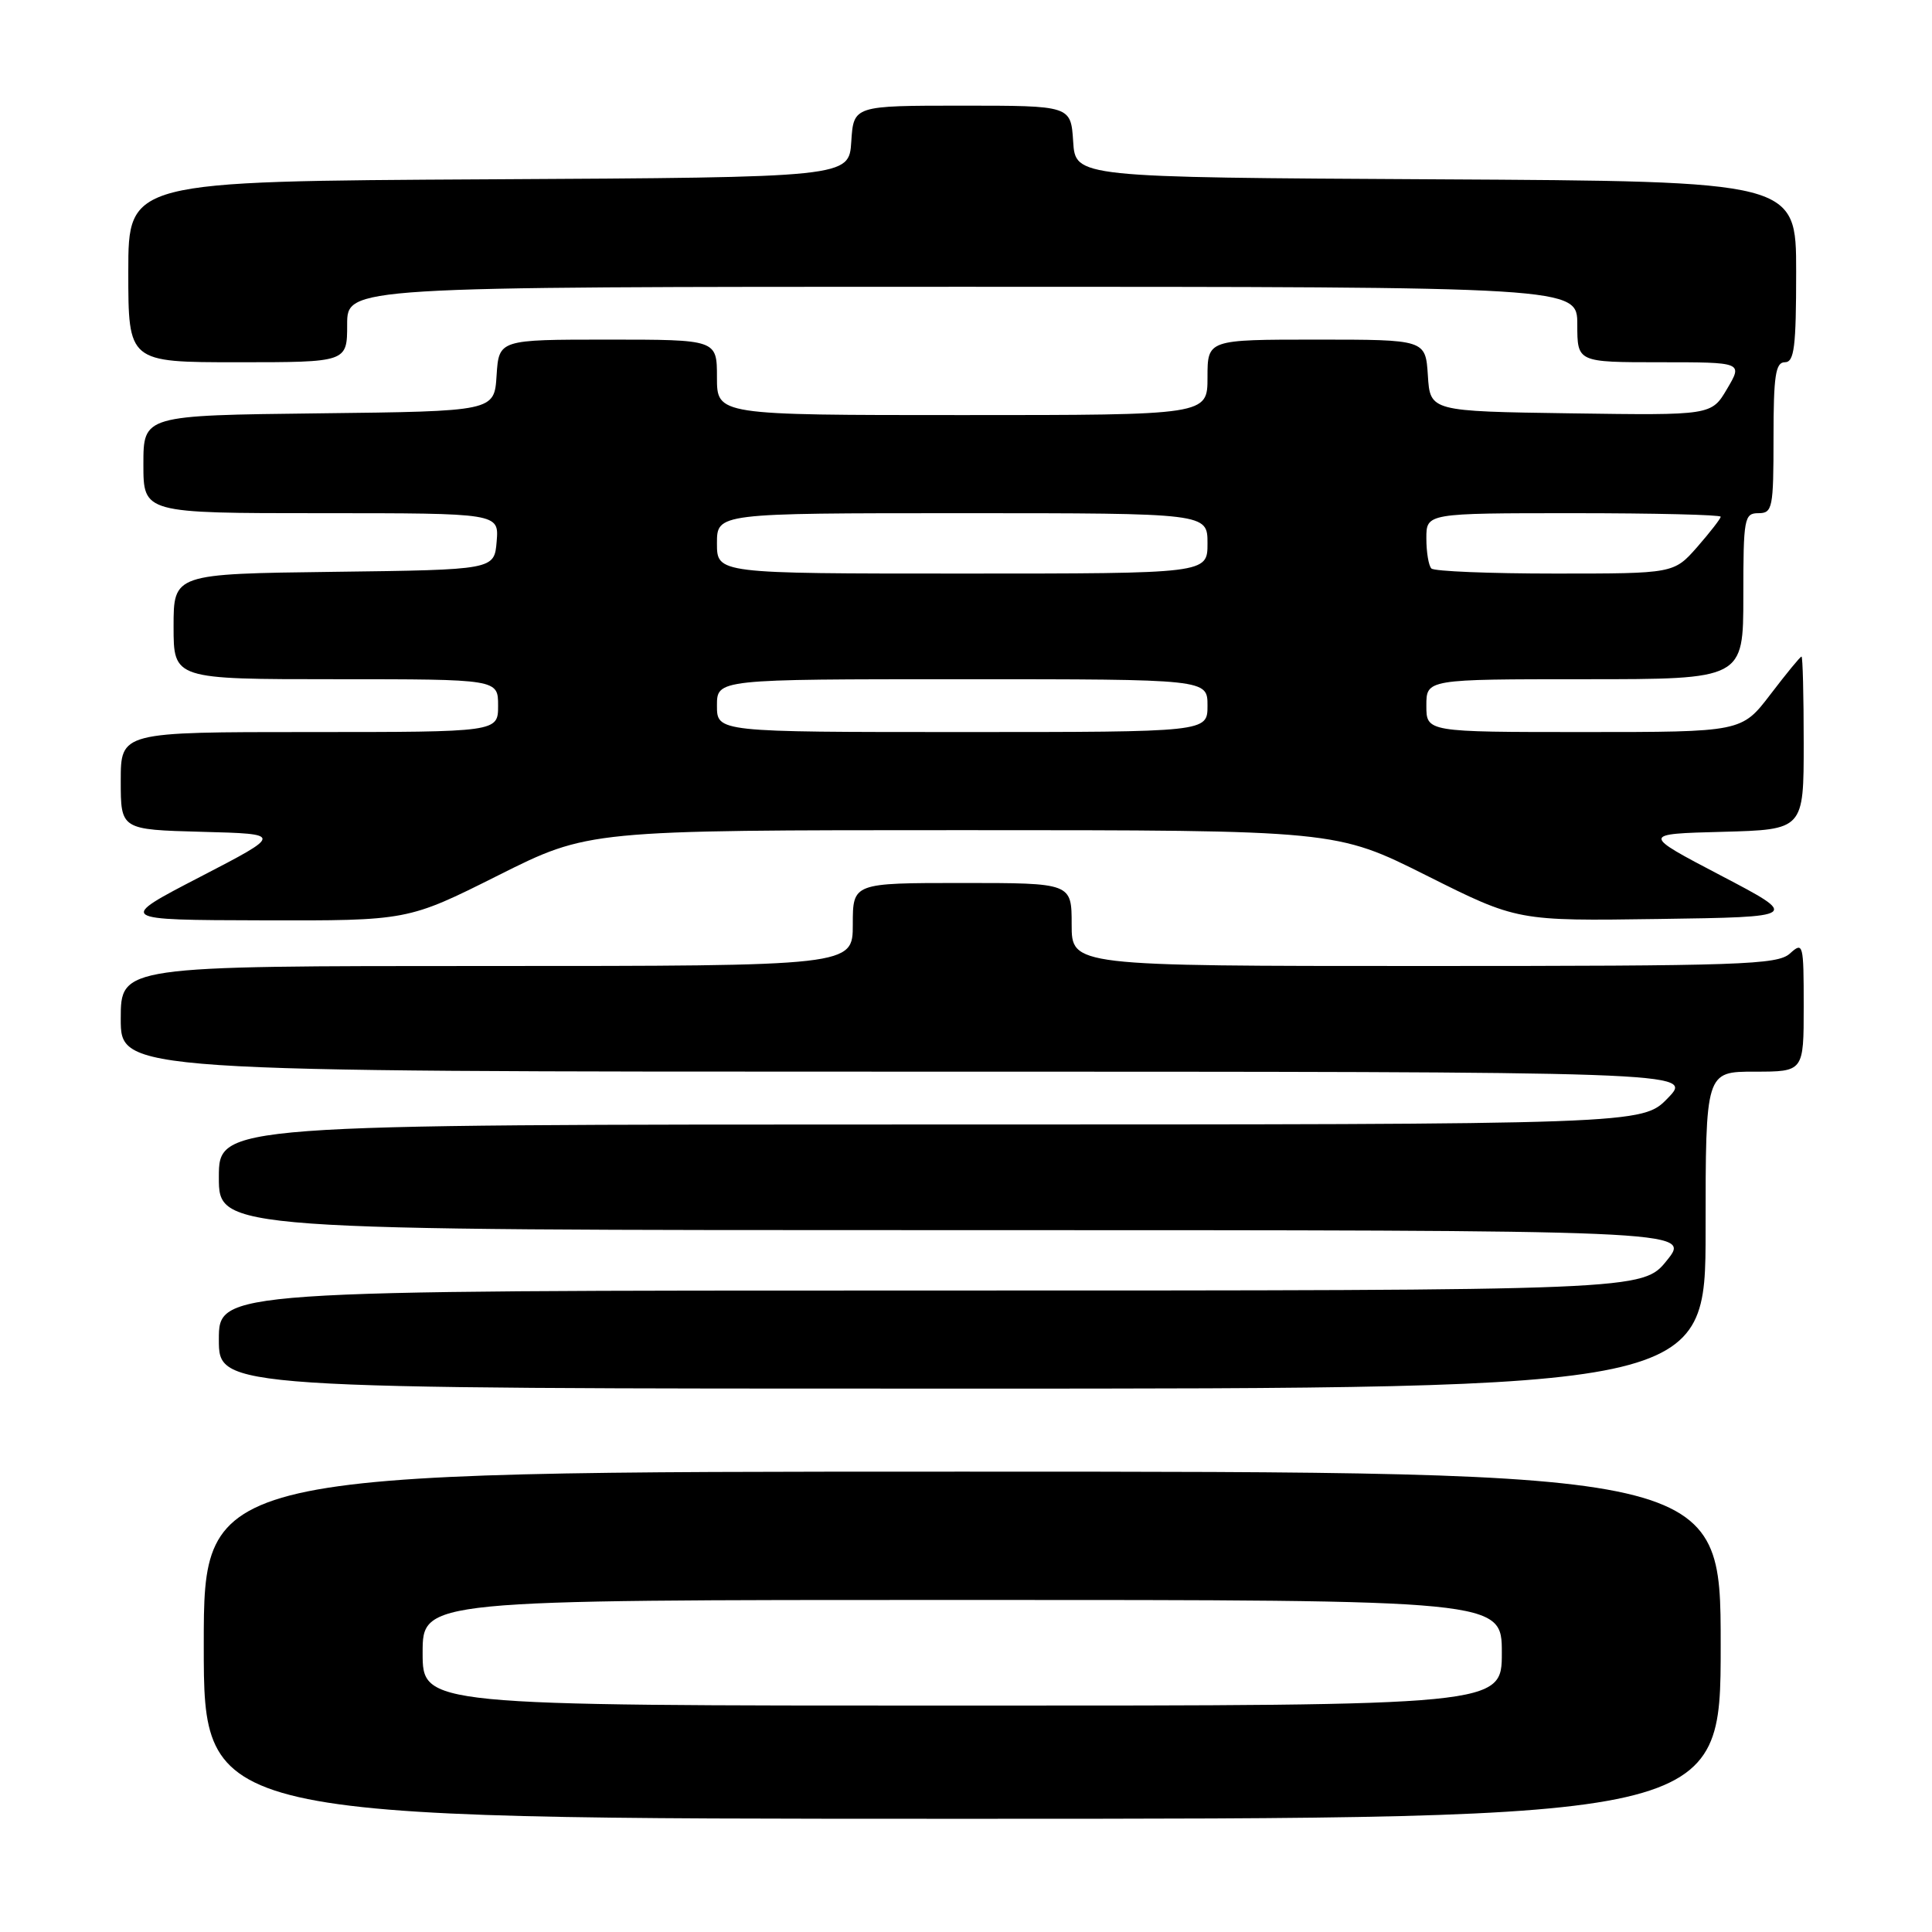 <?xml version="1.0" encoding="UTF-8" standalone="no"?>
<!DOCTYPE svg PUBLIC "-//W3C//DTD SVG 1.1//EN" "http://www.w3.org/Graphics/SVG/1.1/DTD/svg11.dtd" >
<svg xmlns="http://www.w3.org/2000/svg" xmlns:xlink="http://www.w3.org/1999/xlink" version="1.1" viewBox="0 0 256 256">
 <g >
 <path fill="currentColor"
d=" M 228.00 218.00 C 228.00 195.00 228.00 195.00 127.50 195.00 C 27.00 195.00 27.00 195.00 27.00 218.00 C 27.00 241.00 27.00 241.00 127.50 241.00 C 228.00 241.00 228.00 241.00 228.00 218.00 Z  M 226.00 163.00 C 226.00 142.00 226.00 142.00 232.50 142.00 C 239.00 142.00 239.00 142.00 239.00 133.35 C 239.00 125.02 238.93 124.75 237.17 126.35 C 235.52 127.84 230.70 128.00 188.67 128.00 C 142.00 128.00 142.00 128.00 142.00 122.50 C 142.00 117.00 142.00 117.00 127.50 117.00 C 113.00 117.00 113.00 117.00 113.00 122.50 C 113.00 128.00 113.00 128.00 64.50 128.00 C 16.00 128.00 16.00 128.00 16.00 135.00 C 16.00 142.00 16.00 142.00 120.20 142.00 C 224.39 142.00 224.39 142.00 221.00 145.50 C 217.61 149.00 217.61 149.00 123.30 149.00 C 29.00 149.00 29.00 149.00 29.00 156.00 C 29.00 163.00 29.00 163.00 126.55 163.00 C 224.09 163.00 224.09 163.00 220.88 167.00 C 217.67 171.00 217.67 171.00 123.33 171.00 C 29.00 171.00 29.00 171.00 29.00 177.50 C 29.00 184.00 29.00 184.00 127.50 184.00 C 226.00 184.00 226.00 184.00 226.00 163.00 Z  M 66.00 116.00 C 77.97 110.00 77.97 110.00 127.50 110.00 C 177.03 110.00 177.03 110.00 189.04 116.02 C 201.06 122.04 201.06 122.04 219.78 121.77 C 238.50 121.50 238.50 121.50 228.00 116.00 C 217.50 110.50 217.50 110.50 228.25 110.22 C 239.00 109.93 239.00 109.93 239.00 98.47 C 239.00 92.16 238.87 87.00 238.71 87.00 C 238.54 87.00 236.70 89.25 234.60 92.00 C 230.78 97.00 230.78 97.00 209.89 97.00 C 189.00 97.00 189.00 97.00 189.00 93.50 C 189.00 90.00 189.00 90.00 210.00 90.00 C 231.00 90.00 231.00 90.00 231.00 79.00 C 231.00 68.67 231.12 68.00 233.00 68.00 C 234.87 68.00 235.00 67.33 235.00 58.00 C 235.00 49.78 235.27 48.00 236.50 48.00 C 237.75 48.00 238.00 46.00 238.00 36.01 C 238.00 24.02 238.00 24.02 190.25 23.76 C 142.50 23.50 142.50 23.50 142.20 18.75 C 141.89 14.00 141.89 14.00 127.50 14.00 C 113.11 14.00 113.11 14.00 112.80 18.75 C 112.50 23.50 112.50 23.50 64.75 23.76 C 17.00 24.02 17.00 24.02 17.00 36.01 C 17.00 48.00 17.00 48.00 31.50 48.00 C 46.00 48.00 46.00 48.00 46.00 43.00 C 46.00 38.00 46.00 38.00 127.50 38.00 C 209.00 38.00 209.00 38.00 209.00 43.00 C 209.00 48.00 209.00 48.00 219.97 48.00 C 230.93 48.00 230.93 48.00 228.85 51.52 C 226.78 55.04 226.78 55.04 208.14 54.77 C 189.50 54.50 189.50 54.50 189.20 49.75 C 188.89 45.00 188.89 45.00 174.45 45.00 C 160.00 45.00 160.00 45.00 160.00 50.00 C 160.00 55.00 160.00 55.00 127.50 55.00 C 95.00 55.00 95.00 55.00 95.00 50.00 C 95.00 45.00 95.00 45.00 80.55 45.00 C 66.11 45.00 66.11 45.00 65.80 49.75 C 65.50 54.50 65.50 54.50 42.25 54.77 C 19.00 55.04 19.00 55.04 19.00 61.52 C 19.00 68.00 19.00 68.00 42.56 68.00 C 66.12 68.00 66.12 68.00 65.81 71.75 C 65.50 75.50 65.50 75.50 44.25 75.77 C 23.00 76.04 23.00 76.04 23.00 83.02 C 23.00 90.00 23.00 90.00 44.50 90.00 C 66.00 90.00 66.00 90.00 66.00 93.50 C 66.00 97.00 66.00 97.00 41.00 97.00 C 16.00 97.00 16.00 97.00 16.00 103.47 C 16.00 109.93 16.00 109.93 26.75 110.22 C 37.50 110.50 37.50 110.50 26.50 116.20 C 15.50 121.90 15.50 121.90 34.77 121.95 C 54.03 122.00 54.03 122.00 66.00 116.00 Z  M 56.00 219.00 C 56.00 212.00 56.00 212.00 127.50 212.00 C 199.00 212.00 199.00 212.00 199.00 219.00 C 199.00 226.00 199.00 226.00 127.50 226.00 C 56.00 226.00 56.00 226.00 56.00 219.00 Z  M 95.00 93.50 C 95.00 90.00 95.00 90.00 127.50 90.00 C 160.00 90.00 160.00 90.00 160.00 93.50 C 160.00 97.00 160.00 97.00 127.50 97.00 C 95.00 97.00 95.00 97.00 95.00 93.50 Z  M 95.00 72.00 C 95.00 68.00 95.00 68.00 127.50 68.00 C 160.00 68.00 160.00 68.00 160.00 72.00 C 160.00 76.00 160.00 76.00 127.50 76.00 C 95.00 76.00 95.00 76.00 95.00 72.00 Z  M 189.67 75.33 C 189.30 74.97 189.00 73.17 189.00 71.33 C 189.00 68.00 189.00 68.00 208.50 68.00 C 219.22 68.00 228.00 68.21 228.00 68.47 C 228.00 68.72 226.60 70.52 224.90 72.47 C 221.79 76.00 221.79 76.00 206.06 76.00 C 197.41 76.00 190.03 75.70 189.67 75.33 Z "/>
</g>
</svg>